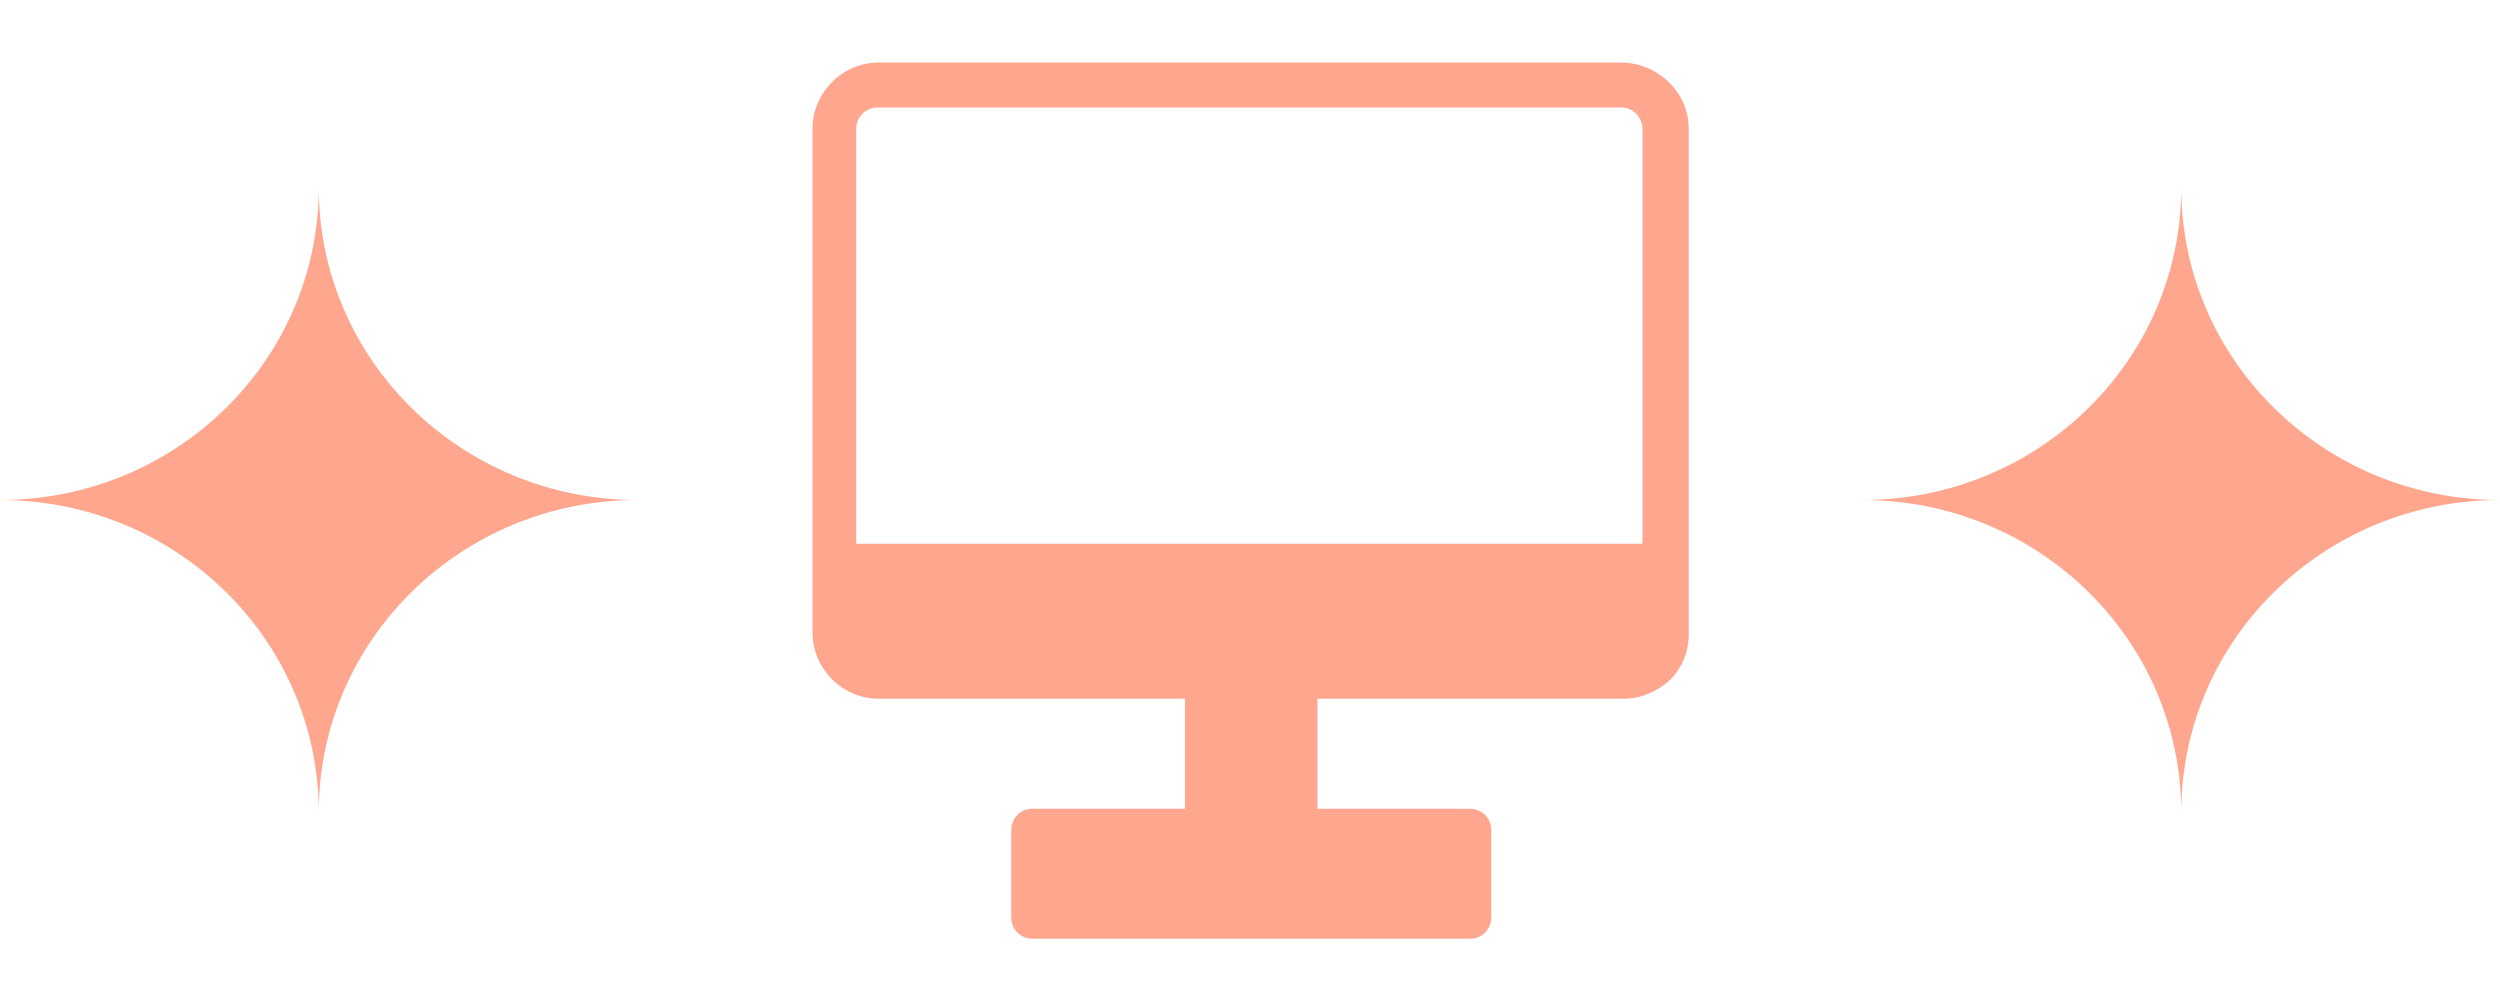 <?xml version="1.0" encoding="UTF-8"?>
<svg xmlns="http://www.w3.org/2000/svg" version="1.1" xmlns:xlink="http://www.w3.org/1999/xlink" viewBox="0 0 200 80">
  <defs>
    <style>
      .cls-1, .cls-2 {
        fill: #ffa78e;
      }

      .cls-3 {
        fill: none;
      }

      .cls-4 {
        clip-path: url(#clippath-1);
      }

      .cls-2 {
        fill-rule: evenodd;
      }

      .cls-5 {
        clip-path: url(#clippath);
      }
    </style>
    <clipPath id="clippath">
      <rect class="cls-3" x="149" y="15" width="51" height="50"/>
    </clipPath>
    <clipPath id="clippath-1">
      <rect class="cls-3" x="0" y="15" width="51" height="50"/>
    </clipPath>
  </defs>
  <!-- Generator: Adobe Illustrator 28.7.9, SVG Export Plug-In . SVG Version: 1.2.0 Build 218)  -->
  <g>
    <g id="Layer_1">
      <g class="cls-5">
        <path class="cls-1" d="M174.5,15c0,13.8-11.4,25-25.5,25,14.1,0,25.5,11.2,25.5,25,0-13.8,11.4-25,25.5-25-14.1,0-25.5-11.2-25.5-25Z"/>
      </g>
      <g class="cls-4">
        <path class="cls-1" d="M25.5,15c0,13.8-11.4,25-25.5,25,14.1,0,25.5,11.2,25.5,25,0-13.8,11.4-25,25.5-25-14.1,0-25.5-11.2-25.5-25Z"/>
      </g>
      <path class="cls-2" d="M65,10.3v40.3c0,2.9,2.4,5.3,5.3,5.3h24.5v8.8h-12.2c-1,0-1.7.8-1.7,1.7v7c0,1,.8,1.7,1.7,1.7h35c1,0,1.7-.8,1.7-1.7v-7c0-1-.8-1.7-1.7-1.7h-12.2v-8.8h24.5c1.4,0,2.7-.6,3.7-1.5,1-1,1.5-2.3,1.5-3.7V10.3c0-2.9-2.4-5.2-5.3-5.3h-59.5c-2.9,0-5.3,2.4-5.3,5.3h0ZM131.5,43.5h-63V10.3c0-1,.8-1.7,1.7-1.7h59.5c.5,0,.9.2,1.2.5.3.3.5.8.5,1.2v33.2h0Z"/>
    </g>
  </g>
</svg>